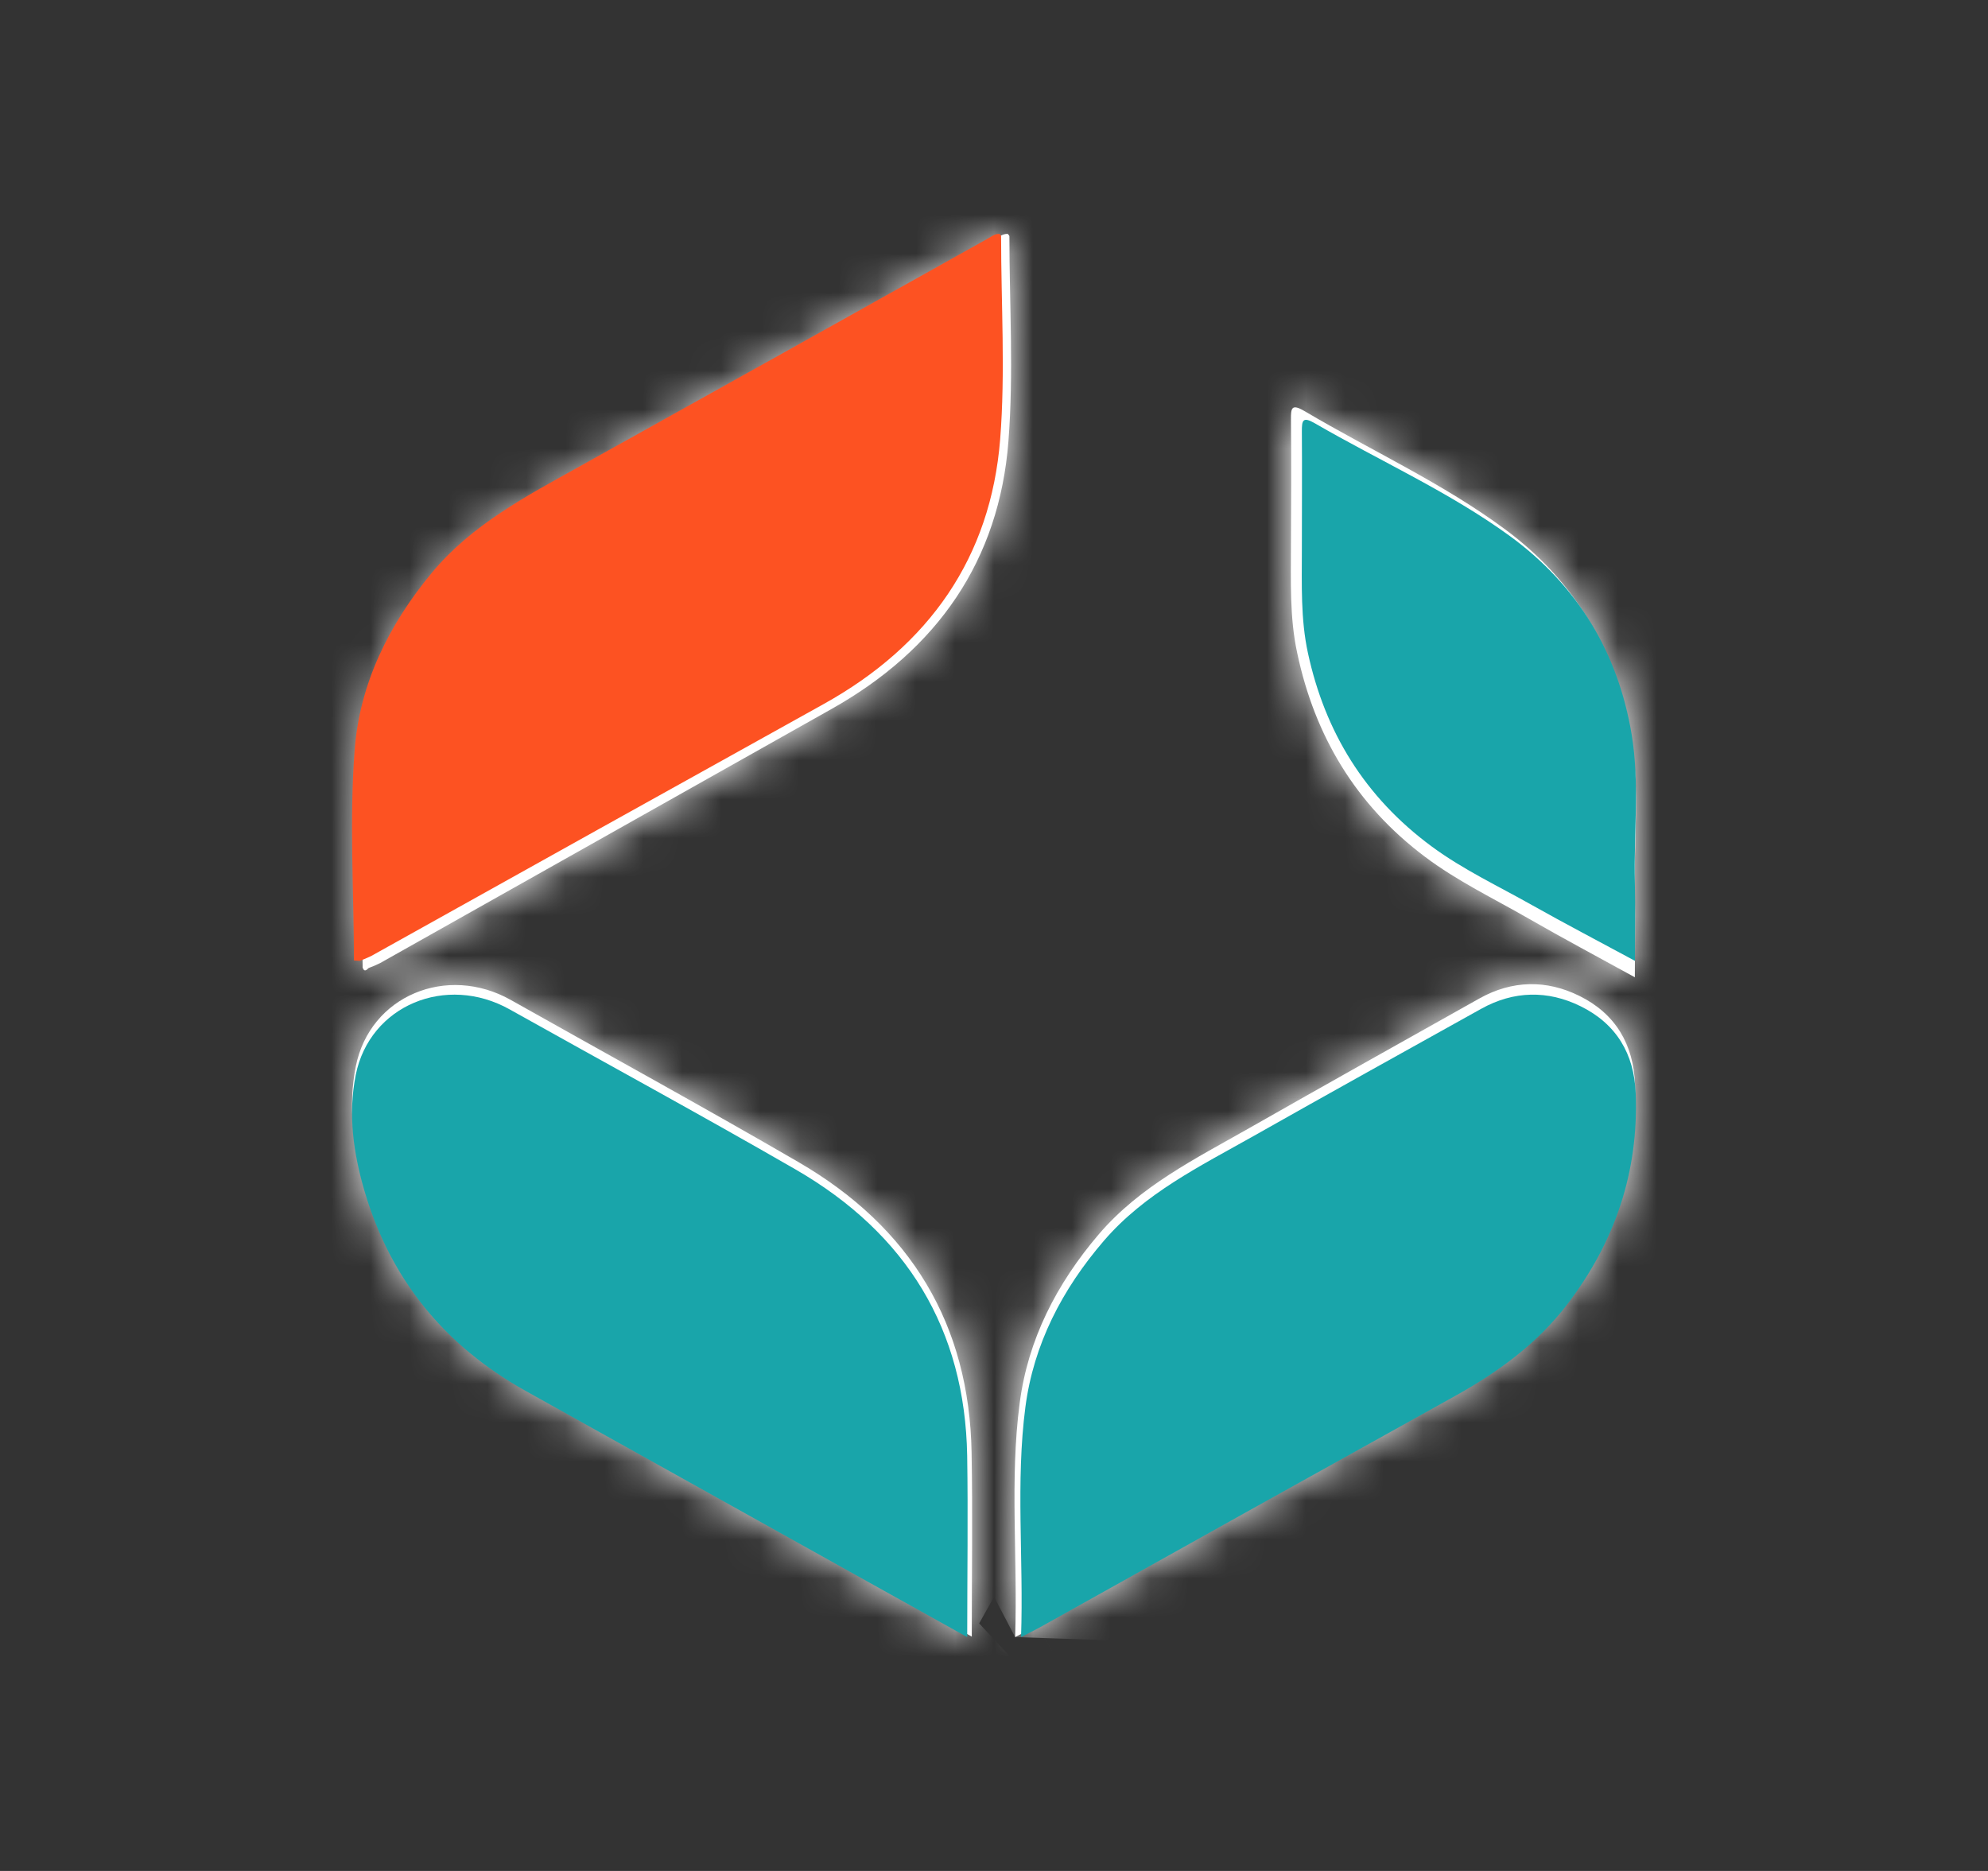 <svg width="51" height="48" viewBox="0 0 51 48" fill="none" xmlns="http://www.w3.org/2000/svg">
<rect x="0" y="0" width="51" height="48" fill="#333333" stroke="none"/>
<mask id="path-1-inside-1" fill="white">
<path d="M9.303 24.823C9.345 24.947 9.402 24.887 9.459 24.834C9.558 24.798 9.656 24.756 9.75 24.709C13.612 22.535 17.472 20.361 21.331 18.19C24.059 16.658 25.633 14.367 25.87 11.324C26.006 9.579 25.896 7.813 25.895 6.061C25.895 6.042 25.869 6.023 25.853 6C25.723 5.995 25.63 6.078 25.532 6.134C22.055 8.096 18.578 10.058 15.101 12.02C13.726 12.794 12.333 13.531 11.309 14.775C10.196 16.13 9.455 17.662 9.327 19.369C9.183 21.172 9.298 23 9.303 24.823ZM26.042 42C26.294 41.868 26.459 41.788 26.618 41.698C30.168 39.704 33.718 37.71 37.268 35.716C38.391 35.087 39.405 34.342 40.18 33.317C41.416 31.679 42.025 29.856 41.945 27.818C41.905 26.793 41.447 26.01 40.517 25.55C39.671 25.131 38.79 25.146 37.949 25.618C35.983 26.721 34.018 27.821 32.057 28.937C30.678 29.722 29.249 30.427 28.19 31.664C27.103 32.937 26.37 34.371 26.159 35.997C25.9 37.96 26.111 39.942 26.042 42ZM24.93 41.988C24.93 40.356 24.953 38.809 24.925 37.265C24.867 33.987 23.371 31.491 20.487 29.816C18.045 28.398 15.566 27.042 13.105 25.655C11.463 24.729 9.49 25.55 9.128 27.356C8.924 28.37 9.064 29.385 9.355 30.384C10.023 32.67 11.414 34.404 13.527 35.586C16.349 37.169 19.17 38.754 21.989 40.34L24.93 41.988ZM41.94 25.072C41.94 24.312 41.954 23.638 41.94 22.965C41.907 21.63 42.071 20.285 41.855 18.958C41.499 16.765 40.435 14.931 38.617 13.584C37.017 12.398 35.183 11.563 33.468 10.548C33.133 10.35 33.115 10.47 33.118 10.764C33.129 11.83 33.123 12.897 33.118 13.964C33.118 14.9 33.08 15.836 33.279 16.755C33.729 18.879 34.78 20.647 36.559 21.983C37.387 22.607 38.325 23.054 39.219 23.569C40.088 24.069 40.977 24.542 41.94 25.072Z"/>
</mask>
<path d="M9.303 24.823C9.345 24.947 9.402 24.887 9.459 24.834C9.558 24.798 9.656 24.756 9.75 24.709C13.612 22.535 17.472 20.361 21.331 18.19C24.059 16.658 25.633 14.367 25.87 11.324C26.006 9.579 25.896 7.813 25.895 6.061C25.895 6.042 25.869 6.023 25.853 6C25.723 5.995 25.63 6.078 25.532 6.134C22.055 8.096 18.578 10.058 15.101 12.02C13.726 12.794 12.333 13.531 11.309 14.775C10.196 16.13 9.455 17.662 9.327 19.369C9.183 21.172 9.298 23 9.303 24.823ZM26.042 42C26.294 41.868 26.459 41.788 26.618 41.698C30.168 39.704 33.718 37.71 37.268 35.716C38.391 35.087 39.405 34.342 40.18 33.317C41.416 31.679 42.025 29.856 41.945 27.818C41.905 26.793 41.447 26.01 40.517 25.55C39.671 25.131 38.79 25.146 37.949 25.618C35.983 26.721 34.018 27.821 32.057 28.937C30.678 29.722 29.249 30.427 28.19 31.664C27.103 32.937 26.37 34.371 26.159 35.997C25.9 37.96 26.111 39.942 26.042 42ZM24.93 41.988C24.93 40.356 24.953 38.809 24.925 37.265C24.867 33.987 23.371 31.491 20.487 29.816C18.045 28.398 15.566 27.042 13.105 25.655C11.463 24.729 9.49 25.55 9.128 27.356C8.924 28.37 9.064 29.385 9.355 30.384C10.023 32.67 11.414 34.404 13.527 35.586C16.349 37.169 19.17 38.754 21.989 40.34L24.93 41.988ZM41.94 25.072C41.94 24.312 41.954 23.638 41.94 22.965C41.907 21.63 42.071 20.285 41.855 18.958C41.499 16.765 40.435 14.931 38.617 13.584C37.017 12.398 35.183 11.563 33.468 10.548C33.133 10.35 33.115 10.47 33.118 10.764C33.129 11.83 33.123 12.897 33.118 13.964C33.118 14.9 33.08 15.836 33.279 16.755C33.729 18.879 34.78 20.647 36.559 21.983C37.387 22.607 38.325 23.054 39.219 23.569C40.088 24.069 40.977 24.542 41.94 25.072Z" fill="white"/>
<path d="M9.303 24.823L-55.697 24.994L-55.669 35.737L-52.185 45.899L9.303 24.823ZM9.459 24.834L-13.059 -36.141L-25.296 -31.622L-34.842 -22.731L9.459 24.834ZM9.75 24.709L38.388 83.061L40.042 82.249L41.648 81.344L9.75 24.709ZM21.331 18.19L-10.503 -38.48L-10.521 -38.47L-10.539 -38.46L21.331 18.19ZM25.87 11.324L90.673 16.382L90.674 16.371L90.675 16.361L25.87 11.324ZM25.895 6.061H-39.105V6.091L-39.105 6.121L25.895 6.061ZM25.853 6L78.873 -31.601L60.432 -57.604L28.582 -58.942L25.853 6ZM25.532 6.134L57.471 62.746L57.679 62.629L57.886 62.51L25.532 6.134ZM15.101 12.02L46.982 68.665L47.015 68.646L47.047 68.628L15.101 12.02ZM11.309 14.775L-38.888 -26.52L-38.894 -26.512L-38.9 -26.505L11.309 14.775ZM9.327 19.369L74.122 24.527L74.133 24.386L74.144 24.245L9.327 19.369ZM26.042 42L-38.921 39.822L-42.659 151.323L56.184 99.589L26.042 42ZM26.618 41.698L-5.221 -14.97L-5.226 -14.967L26.618 41.698ZM37.268 35.716L5.515 -21L5.477 -20.979L5.439 -20.958L37.268 35.716ZM40.18 33.317L92.016 72.534L92.041 72.502L92.065 72.469L40.18 33.317ZM41.945 27.818L-23.006 30.359L-23.005 30.367L-23.005 30.375L41.945 27.818ZM40.517 25.55L69.354 -32.703L69.342 -32.709L69.331 -32.715L40.517 25.55ZM37.949 25.618L69.762 82.3L69.769 82.297L37.949 25.618ZM32.057 28.937L64.208 85.429L64.213 85.426L32.057 28.937ZM28.19 31.664L-21.18 -10.616L-21.212 -10.579L-21.244 -10.542L28.19 31.664ZM26.159 35.997L90.602 44.482L90.608 44.436L90.614 44.39L26.159 35.997ZM24.93 41.988L-6.84 98.695L89.93 152.91V41.988H24.93ZM24.925 37.265L-40.065 38.41L-40.064 38.428L-40.064 38.446L24.925 37.265ZM20.487 29.816L-12.153 86.027L-12.146 86.031L20.487 29.816ZM13.105 25.655L-18.834 82.267L-18.825 82.272L-18.816 82.277L13.105 25.655ZM9.128 27.356L72.854 40.16L72.858 40.142L72.861 40.124L9.128 27.356ZM9.355 30.384L-53.05 48.569L-53.04 48.601L-53.031 48.634L9.355 30.384ZM13.527 35.586L45.324 -21.105L45.297 -21.121L45.269 -21.136L13.527 35.586ZM21.989 40.34L-9.892 96.985L-9.836 97.016L-9.781 97.047L21.989 40.34ZM41.94 25.072L10.569 82.001L106.94 135.107L106.94 25.072H41.94ZM41.94 22.965L106.927 21.648L106.924 21.506L106.92 21.365L41.94 22.965ZM41.855 18.958L-22.308 29.356L-22.305 29.377L-22.301 29.397L41.855 18.958ZM38.617 13.584L77.318 -38.639L77.314 -38.642L38.617 13.584ZM33.468 10.548L0.341 66.474L0.363 66.486L0.384 66.499L33.468 10.548ZM33.118 10.764L98.115 10.129L98.115 10.092L98.114 10.055L33.118 10.764ZM33.118 13.964L-31.881 13.67L-31.882 13.817V13.964H33.118ZM33.279 16.755L96.866 3.279L96.837 3.141L96.807 3.002L33.279 16.755ZM36.559 21.983L75.687 -29.921L75.641 -29.956L75.594 -29.991L36.559 21.983ZM39.219 23.569L6.792 79.902L6.794 79.903L39.219 23.569ZM-52.185 45.899C-50.839 49.828 -46.363 62.135 -34.294 73.064C-18.178 87.659 3.533 92.795 23.524 88.336C38.26 85.05 47.721 77.449 49.731 75.86C52.386 73.76 54.971 71.272 53.76 72.399L-34.842 -22.731C-36.081 -21.577 -33.525 -24.038 -30.898 -26.115C-28.916 -27.683 -19.483 -35.266 -4.773 -38.547C15.191 -42.999 36.876 -37.868 52.968 -23.296C65.013 -12.389 69.465 -0.121 70.791 3.746L-52.185 45.899ZM31.977 85.809C34.155 85.005 36.295 84.088 38.388 83.061L-18.887 -33.642C-16.984 -34.576 -15.039 -35.41 -13.059 -36.141L31.977 85.809ZM41.648 81.344C45.501 79.175 49.352 77.007 53.202 74.841L-10.539 -38.46C-14.408 -36.284 -18.277 -34.106 -22.148 -31.926L41.648 81.344ZM53.166 74.861C73.05 63.691 88.597 42.988 90.673 16.382L-38.932 6.266C-38.254 -2.421 -35.414 -11.945 -29.528 -20.763C-23.756 -29.41 -16.625 -35.041 -10.503 -38.48L53.166 74.861ZM90.675 16.361C90.967 12.603 90.948 9.463 90.929 7.901C90.92 7.163 90.902 6.327 90.899 6.132C90.892 5.767 90.894 5.818 90.894 6.002L-39.105 6.121C-39.105 6.67 -39.1 7.164 -39.095 7.576C-39.09 7.984 -39.083 8.35 -39.078 8.622C-39.075 8.757 -39.072 8.891 -39.07 8.992C-39.068 9.101 -39.067 9.184 -39.065 9.259C-39.062 9.412 -39.061 9.472 -39.061 9.489C-39.061 9.502 -39.062 9.433 -39.062 9.309C-39.062 9.183 -39.061 8.98 -39.056 8.716C-39.05 8.452 -39.041 8.112 -39.022 7.709C-39.004 7.306 -38.976 6.828 -38.934 6.287L90.675 16.361ZM90.894 6.061C90.894 -8.821 85.842 -19.846 82.799 -25.36C79.761 -30.865 76.595 -34.649 75.685 -35.735C75.081 -36.455 73.413 -38.345 74.678 -36.907C75.067 -36.464 76.868 -34.429 78.873 -31.601L-27.168 43.601C-25.154 46.441 -23.344 48.487 -22.945 48.94C-21.671 50.389 -23.33 48.509 -23.925 47.799C-24.827 46.724 -27.986 42.949 -31.018 37.454C-34.056 31.95 -39.105 20.934 -39.105 6.061H90.894ZM28.582 -58.942C12.978 -59.598 1.266 -54.556 -4.57 -51.487C-7.202 -50.104 -9.204 -48.805 -9.351 -48.712C-10.19 -48.176 -8.487 -49.286 -6.823 -50.241L57.886 62.51C59.6 61.526 61.351 60.385 60.561 60.89C60.463 60.952 58.511 62.219 55.931 63.576C50.198 66.59 38.597 71.593 23.124 70.943L28.582 -58.942ZM-6.407 -50.477C-9.886 -48.514 -13.365 -46.551 -16.844 -44.588L47.047 68.628C50.522 66.667 53.996 64.707 57.471 62.746L-6.407 -50.477ZM-16.78 -44.624C-16.812 -44.606 -16.851 -44.584 -16.946 -44.531C-17.024 -44.487 -17.157 -44.413 -17.298 -44.334C-17.579 -44.175 -18.032 -43.919 -18.559 -43.614C-19.592 -43.014 -21.274 -42.013 -23.235 -40.693C-27.191 -38.029 -33.144 -33.502 -38.888 -26.52L61.506 56.07C56.787 61.807 52.042 65.344 49.382 67.135C48.069 68.019 47.057 68.613 46.704 68.817C46.546 68.909 46.143 69.137 46.982 68.665L-16.78 -44.624ZM-38.9 -26.505C-46.274 -17.536 -54.122 -3.697 -55.49 14.492L74.144 24.245C73.032 39.021 66.665 49.795 61.518 56.056L-38.9 -26.505ZM-55.468 14.21C-55.774 18.053 -55.756 21.267 -55.736 22.898C-55.726 23.681 -55.707 24.528 -55.703 24.765C-55.695 25.164 -55.697 25.142 -55.697 24.994L74.302 24.651C74.301 24.101 74.296 23.606 74.29 23.193C74.287 22.985 74.283 22.791 74.28 22.618C74.277 22.445 74.274 22.284 74.271 22.145C74.268 22.012 74.265 21.873 74.263 21.774C74.261 21.665 74.259 21.582 74.258 21.507C74.255 21.354 74.254 21.294 74.254 21.279C74.254 21.268 74.255 21.338 74.255 21.465C74.255 21.593 74.253 21.8 74.248 22.067C74.242 22.336 74.232 22.68 74.213 23.088C74.194 23.497 74.165 23.98 74.122 24.527L-55.468 14.21ZM56.184 99.589C56.075 99.646 55.997 99.686 55.983 99.693C55.983 99.694 55.98 99.695 56.018 99.675C56.044 99.662 56.109 99.629 56.183 99.591C56.425 99.465 57.341 98.993 58.463 98.363L-5.226 -14.967C-4.723 -15.25 -4.3 -15.478 -4 -15.637C-3.715 -15.789 -3.502 -15.899 -3.453 -15.924C-3.425 -15.938 -3.408 -15.947 -3.432 -15.935C-3.443 -15.929 -3.497 -15.901 -3.551 -15.874C-3.672 -15.812 -3.865 -15.711 -4.1 -15.589L56.184 99.589ZM58.457 98.366C62.004 96.374 65.55 94.382 69.097 92.389L5.439 -20.958C1.885 -18.962 -1.668 -16.966 -5.221 -14.97L58.457 98.366ZM69.021 92.432C74.456 89.389 83.832 83.352 92.016 72.534L-11.657 -5.9C-5.023 -14.669 2.326 -19.215 5.515 -21L69.021 92.432ZM92.065 72.469C101.777 59.599 107.601 43.201 106.894 25.261L-23.005 30.375C-23.551 16.511 -18.945 3.759 -11.706 -5.835L92.065 72.469ZM106.895 25.276C106.01 2.659 93.507 -20.746 69.354 -32.703L11.679 83.802C2.447 79.232 -6.898 71.691 -13.721 60.655C-20.403 49.849 -22.67 38.938 -23.006 30.359L106.895 25.276ZM69.331 -32.715C49.461 -42.541 25.885 -42.152 6.13 -31.061L69.769 82.297C61.776 86.783 51.895 89.967 40.775 90.231C29.68 90.495 19.755 87.796 11.703 83.814L69.331 -32.715ZM6.136 -31.065C4.272 -30.019 2.08 -28.792 -0.098 -27.552L64.213 85.426C65.956 84.434 67.695 83.46 69.762 82.3L6.136 -31.065ZM-0.093 -27.555C-0.02 -27.597 0.015 -27.616 -0.187 -27.503C-0.32 -27.429 -0.698 -27.218 -1.104 -26.987C-1.916 -26.525 -3.491 -25.619 -5.346 -24.416C-9.094 -21.987 -15.205 -17.593 -21.18 -10.616L77.56 73.944C72.644 79.684 67.778 83.107 65.354 84.678C64.16 85.451 63.267 85.957 63.145 86.027C63.082 86.062 63.051 86.08 63.264 85.96C63.408 85.88 63.79 85.666 64.208 85.429L-0.093 -27.555ZM-21.244 -10.542C-28.731 -1.772 -36.139 11.027 -38.297 27.605L90.614 44.39C88.88 57.714 82.937 67.647 77.624 73.869L-21.244 -10.542ZM-38.285 27.513C-39.044 33.274 -38.986 38.059 -38.966 39.733C-38.961 40.206 -38.953 40.647 -38.949 40.866C-38.944 41.148 -38.943 41.212 -38.942 41.246C-38.941 41.305 -38.951 40.713 -38.921 39.822L91.006 44.178C91.039 43.196 91.052 42.317 91.055 41.573C91.059 40.833 91.054 40.187 91.049 39.693C91.046 39.444 91.042 39.219 91.039 39.033C91.036 38.852 91.033 38.679 91.031 38.561C91.029 38.428 91.027 38.35 91.026 38.28C91.025 38.216 91.025 38.192 91.025 38.192C91.025 38.193 91.025 38.232 91.025 38.298C91.026 38.365 91.026 38.468 91.025 38.6C91.024 38.86 91.018 39.27 91 39.792C90.981 40.316 90.948 40.983 90.887 41.763C90.827 42.545 90.737 43.459 90.602 44.482L-38.285 27.513ZM89.93 41.988C89.93 41.695 89.956 38.374 89.915 36.083L-40.064 38.446C-40.05 39.245 -40.07 39.017 -40.07 41.988H89.93ZM89.915 36.119C89.444 9.413 75.097 -13.64 53.12 -26.398L-12.146 86.031C-18.779 82.181 -26.322 75.848 -32.05 66.249C-37.819 56.582 -39.919 46.661 -40.065 38.41L89.915 36.119ZM53.126 -26.395C50.269 -28.054 46.456 -30.161 45.026 -30.967L-18.816 82.277C-15.324 84.246 -14.179 84.851 -12.153 86.027L53.126 -26.395ZM45.044 -30.957C8.653 -51.488 -44.731 -34.702 -54.606 14.588L72.861 40.124C63.711 85.802 14.274 100.946 -18.834 82.267L45.044 -30.957ZM-54.599 14.552C-57.627 29.627 -54.966 41.992 -53.05 48.569L71.759 12.2C73.093 16.777 75.475 27.114 72.854 40.16L-54.599 14.552ZM-53.031 48.634C-47.493 67.566 -34.91 82.966 -18.215 92.309L45.269 -21.136C50.853 -18.012 56.621 -13.484 61.605 -7.269C66.604 -1.037 69.858 5.701 71.74 12.134L-53.031 48.634ZM-18.27 92.278C-15.476 93.845 -12.683 95.414 -9.892 96.985L53.869 -16.305C51.022 -17.907 48.174 -19.507 45.324 -21.105L-18.27 92.278ZM-9.781 97.047L-6.84 98.695L56.7 -14.719L53.758 -16.367L-9.781 97.047ZM106.94 25.072C106.94 25.074 106.94 25.063 106.94 25.035C106.94 25.005 106.94 24.964 106.941 24.901C106.941 24.853 106.943 24.506 106.944 24.305C106.947 23.804 106.95 22.816 106.927 21.648L-23.047 24.283C-23.052 24.015 -23.053 23.816 -23.054 23.716C-23.054 23.622 -23.054 23.586 -23.054 23.667C-23.054 23.706 -23.055 23.756 -23.055 23.838C-23.055 23.906 -23.056 24.025 -23.057 24.133C-23.058 24.364 -23.06 24.695 -23.06 25.072H106.94ZM106.92 21.365C106.949 22.541 106.928 23.385 106.928 23.389C106.927 23.407 106.927 23.402 106.929 23.347C106.929 23.319 106.93 23.29 106.931 23.244C106.932 23.203 106.934 23.147 106.935 23.087C106.941 22.865 106.952 22.426 106.959 21.913C106.985 20.114 107.049 14.9 106.011 8.519L-22.301 29.397C-22.733 26.744 -22.903 24.529 -22.975 22.978C-23.046 21.465 -23.032 20.343 -23.027 20.003C-23.024 19.825 -23.021 19.721 -23.024 19.833C-23.024 19.843 -23.035 20.235 -23.041 20.536C-23.056 21.209 -23.086 22.723 -23.04 24.566L106.92 21.365ZM106.018 8.56C103.083 -9.549 93.397 -26.724 77.318 -38.639L-0.083 65.808C-12.527 56.586 -20.084 43.079 -22.308 29.356L106.018 8.56ZM77.314 -38.642C73.041 -41.807 69.219 -43.949 67.604 -44.845C67.157 -45.093 66.757 -45.311 66.496 -45.453C66.161 -45.635 66.097 -45.67 65.951 -45.75C65.719 -45.876 66.035 -45.707 66.552 -45.402L0.384 66.499C1.094 66.918 1.731 67.283 2.261 67.581C2.787 67.876 3.251 68.131 3.592 68.318C3.764 68.412 3.922 68.498 4.047 68.566C4.109 68.6 4.172 68.634 4.222 68.661C4.276 68.69 4.32 68.714 4.362 68.737C4.539 68.834 4.578 68.855 4.567 68.849C4.548 68.838 4.414 68.764 4.208 68.645C3.999 68.524 3.685 68.34 3.295 68.099C2.526 67.626 1.34 66.862 -0.079 65.811L77.314 -38.642ZM66.595 -45.377C65.112 -46.255 58.394 -50.296 48.825 -52.655C38.599 -55.175 12.203 -58.408 -10.664 -37.527C-28.716 -21.043 -30.959 -0.654 -31.322 2.114C-31.727 5.195 -31.824 7.661 -31.857 8.882C-31.892 10.173 -31.881 11.192 -31.878 11.474L98.114 10.055C98.117 10.263 98.128 11.215 98.094 12.443C98.062 13.602 97.969 16.012 97.571 19.044C97.22 21.713 95.002 42.029 76.996 58.471C54.176 79.31 27.847 76.065 17.719 73.569C8.247 71.235 1.657 67.253 0.341 66.474L66.595 -45.377ZM-31.879 11.401C-31.874 11.909 -31.876 12.476 -31.881 13.67L98.117 14.257C98.122 13.318 98.131 11.752 98.115 10.129L-31.879 11.401ZM-31.882 13.964C-31.882 13.878 -31.881 13.832 -31.882 13.946C-31.883 14.007 -31.884 14.265 -31.885 14.526C-31.886 15.059 -31.885 16.155 -31.841 17.491C-31.755 20.133 -31.478 24.836 -30.25 30.509L96.807 3.002C97.836 7.755 98.033 11.53 98.089 13.241C98.118 14.111 98.115 14.74 98.115 14.805C98.115 14.832 98.115 14.857 98.116 14.684C98.117 14.564 98.118 14.283 98.118 13.964H-31.882ZM-30.309 30.232C-26.858 46.514 -17.789 62.455 -2.476 73.957L75.594 -29.991C80.948 -25.97 85.821 -20.792 89.682 -14.558C93.503 -8.388 95.705 -2.201 96.866 3.279L-30.309 30.232ZM-2.568 73.887C1.173 76.708 4.447 78.594 5.896 79.412C6.597 79.808 7.296 80.189 7.337 80.211C7.555 80.33 7.235 80.157 6.792 79.902L71.647 -32.765C70.756 -33.278 69.984 -33.699 69.748 -33.828C69.336 -34.054 69.582 -33.92 69.833 -33.778C70.382 -33.468 72.773 -32.117 75.687 -29.921L-2.568 73.887ZM6.794 79.903C7.828 80.499 8.742 81.001 9.329 81.323C10.166 81.781 10.131 81.76 10.569 82.001L73.311 -31.856C72.948 -32.056 72.617 -32.237 72.363 -32.376C72.074 -32.534 71.93 -32.612 71.76 -32.705C71.445 -32.877 71.479 -32.861 71.644 -32.766L6.794 79.903Z" fill="white" mask="url(#path-1-inside-1)"/>
<path d="M9.081 24.642C9.076 22.84 8.961 21.031 9.098 19.238C9.226 17.55 9.968 16.031 11.082 14.69C12.107 13.457 13.502 12.728 14.878 11.961C18.362 10.022 21.843 8.079 25.319 6.133C25.421 6.078 25.514 5.995 25.641 6C25.657 6.023 25.682 6.042 25.682 6.061C25.682 7.798 25.794 9.544 25.658 11.272C25.417 14.29 23.849 16.557 21.115 18.071C17.248 20.219 13.384 22.371 9.522 24.527C9.427 24.573 9.33 24.614 9.23 24.651L9.081 24.642Z" fill="#FD5222"/>
<path d="M26.194 42C26.262 39.975 26.053 38.025 26.306 36.094C26.517 34.493 27.243 33.083 28.321 31.83C29.369 30.613 30.788 29.919 32.156 29.147C34.098 28.049 36.05 26.966 37.999 25.881C38.834 25.416 39.708 25.402 40.545 25.814C41.468 26.267 41.922 27.037 41.962 28.046C42.041 30.051 41.439 31.847 40.211 33.457C39.443 34.465 38.438 35.198 37.324 35.817C33.801 37.773 30.281 39.735 26.762 41.703C26.607 41.791 26.443 41.87 26.194 42Z" fill="#19A5AA"/>
<path d="M24.813 42L21.897 40.376C19.096 38.814 16.295 37.252 13.495 35.69C11.395 34.521 10.014 32.811 9.352 30.56C9.063 29.578 8.925 28.575 9.127 27.574C9.486 25.793 11.446 24.983 13.076 25.897C15.519 27.265 17.98 28.602 20.405 30C23.269 31.652 24.755 34.114 24.812 37.346C24.836 38.867 24.813 40.392 24.813 42Z" fill="#19A5AA"/>
<path d="M41.943 24.651C41.011 24.147 40.15 23.698 39.306 23.223C38.44 22.734 37.532 22.309 36.731 21.718C35.008 20.448 33.99 18.77 33.554 16.755C33.364 15.88 33.398 14.991 33.398 14.105C33.398 13.093 33.405 12.081 33.398 11.068C33.398 10.791 33.413 10.675 33.737 10.863C35.398 11.826 37.174 12.619 38.724 13.745C40.483 15.024 41.514 16.764 41.859 18.846C42.068 20.105 41.909 21.382 41.941 22.65C41.956 23.289 41.943 23.929 41.943 24.651Z" fill="#19A5AA"/>
</svg>
